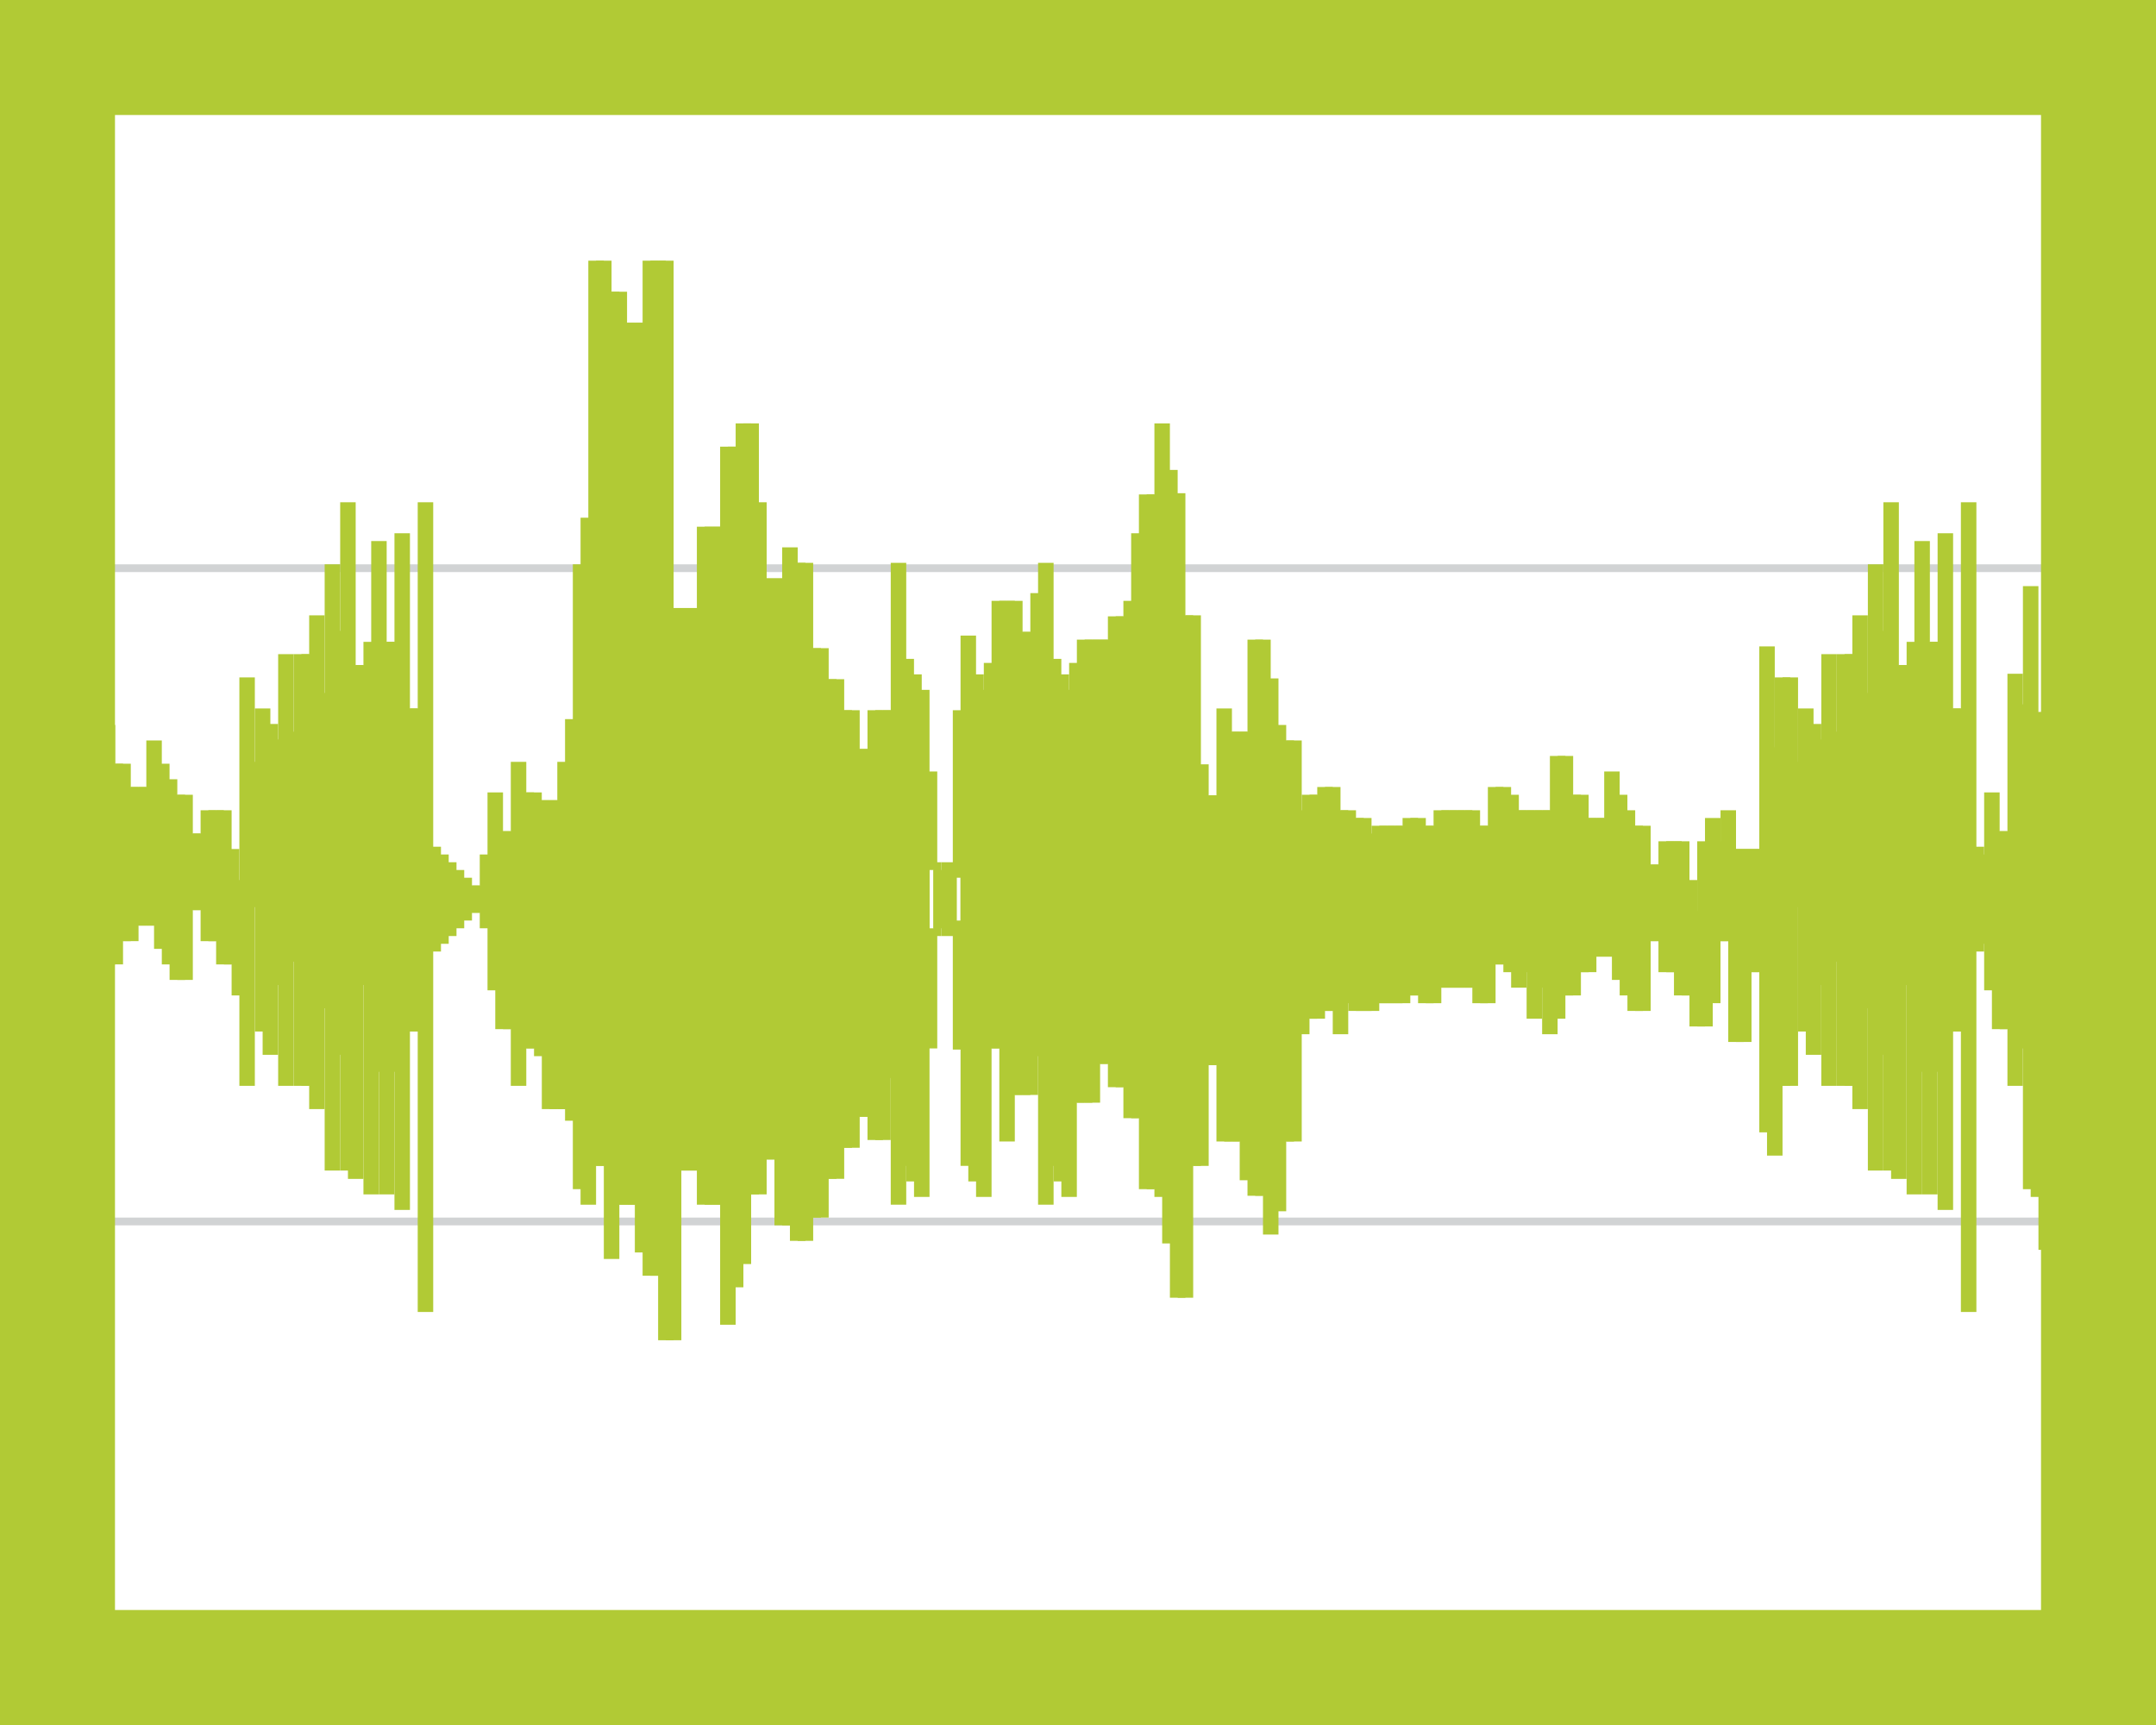 <?xml version="1.0" encoding="utf-8"?>
<!-- Generator: Adobe Illustrator 15.0.0, SVG Export Plug-In . SVG Version: 6.00 Build 0)  -->
<!DOCTYPE svg PUBLIC "-//W3C//DTD SVG 1.1//EN" "http://www.w3.org/Graphics/SVG/1.1/DTD/svg11.dtd">
<svg version="1.1" id="Layer_1" xmlns:x="http://ns.adobe.com/Extensibility/1.0/" xmlns:i="http://ns.adobe.com/AdobeIllustrator/10.0/" xmlns:graph="http://ns.adobe.com/Graphs/1.0/"
	 xmlns="http://www.w3.org/2000/svg" xmlns:xlink="http://www.w3.org/1999/xlink" x="0px" y="0px" width="75px" height="60px"
	 viewBox="0 0 75 60" enable-background="new 0 0 75 60" xml:space="preserve">
<rect x="0" y="0" width="75" height="60" fill="#333333" stroke="none"/>
<rect x="2" y="2" fill="#FFFFFF" width="71" height="56"/>
<g>
	<rect x="2.807" y="19.628" fill="#D1D3D4" width="69.992" height="0.27"/>
</g>
<g>
	<rect x="2.807" y="42.351" fill="#D1D3D4" width="69.992" height="0.27"/>
</g>
<g>
	<g>
		<rect x="8.327" y="23.562" fill="#B1CA35" width="0.538" height="14.206"/>
	</g>
	<g>
		<rect x="9.676" y="22.753" fill="#B1CA35" width="0.539" height="15.015"/>
	</g>
	<g>
		<rect x="10.215" y="22.753" fill="#B1CA35" width="0.539" height="15.015"/>
	</g>
	<g>
		<rect x="10.485" y="22.753" fill="#B1CA35" width="0.538" height="15.015"/>
	</g>
	<g>
		<rect x="11.024" y="24.102" fill="#B1CA35" width="0.539" height="10.969"/>
	</g>
	<g>
		<rect x="10.755" y="21.403" fill="#B1CA35" width="0.538" height="17.174"/>
	</g>
	<g>
		<rect x="11.294" y="19.628" fill="#B1CA35" width="0.539" height="21.087"/>
	</g>
	<g>
		<rect x="11.834" y="17.47" fill="#B1CA35" width="0.539" height="23.245"/>
	</g>
	<g>
		<rect x="12.104" y="23.134" fill="#B1CA35" width="0.539" height="17.871"/>
	</g>
	<g>
		<rect x="12.643" y="22.325" fill="#B1CA35" width="0.539" height="19.219"/>
	</g>
	<g>
		<rect x="13.722" y="18.548" fill="#B1CA35" width="0.539" height="23.536"/>
	</g>
	<g>
		<rect x="13.991" y="24.642" fill="#B1CA35" width="0.539" height="11.237"/>
	</g>
	<g>
		<rect x="14.262" y="24.642" fill="#B1CA35" width="0.539" height="11.237"/>
	</g>
	<g>
		<rect x="14.531" y="17.47" fill="#B1CA35" width="0.539" height="28.164"/>
	</g>
	<g>
		<rect x="14.801" y="29.451" fill="#B1CA35" width="0.539" height="3.646"/>
	</g>
	<g>
		<rect x="15.071" y="29.721" fill="#B1CA35" width="0.538" height="3.107"/>
	</g>
	<g>
		<rect x="15.34" y="29.991" fill="#B1CA35" width="0.54" height="2.567"/>
	</g>
	<g>
		<rect x="15.61" y="30.261" fill="#B1CA35" width="0.539" height="2.027"/>
	</g>
	<g>
		<rect x="32.47" y="30.261" fill="#B1CA35" width="0.539" height="2.027"/>
	</g>
	<g>
		<rect x="32.74" y="29.991" fill="#B1CA35" width="0.538" height="2.567"/>
	</g>
	<g>
		<rect x="15.88" y="30.53" fill="#B1CA35" width="0.539" height="1.488"/>
	</g>
	<g>
		<rect x="16.149" y="30.8" fill="#B1CA35" width="0.539" height="0.949"/>
	</g>
	<g>
		<rect x="16.419" y="30.8" fill="#B1CA35" width="0.539" height="0.949"/>
	</g>
	<g>
		<rect x="16.689" y="29.721" fill="#B1CA35" width="0.539" height="2.567"/>
	</g>
	<g>
		<rect x="16.959" y="27.562" fill="#B1CA35" width="0.539" height="6.884"/>
	</g>
	<g>
		<rect x="17.229" y="28.911" fill="#B1CA35" width="0.539" height="6.885"/>
	</g>
	<g>
		<rect x="17.498" y="28.911" fill="#B1CA35" width="0.54" height="6.885"/>
	</g>
	<g>
		<rect x="17.769" y="26.499" fill="#B1CA35" width="0.539" height="11.269"/>
	</g>
	<g>
		<rect x="18.038" y="27.562" fill="#B1CA35" width="0.539" height="8.904"/>
	</g>
	<g>
		<rect x="18.308" y="27.562" fill="#B1CA35" width="0.539" height="8.904"/>
	</g>
	<g>
		<rect x="18.577" y="27.833" fill="#B1CA35" width="0.539" height="8.903"/>
	</g>
	<g>
		<rect x="18.848" y="27.833" fill="#B1CA35" width="0.539" height="10.744"/>
	</g>
	<g>
		<rect x="19.117" y="27.833" fill="#B1CA35" width="0.539" height="10.744"/>
	</g>
	<g>
		<rect x="19.387" y="26.499" fill="#B1CA35" width="0.539" height="12.078"/>
	</g>
	<g>
		<rect x="19.656" y="25.013" fill="#B1CA35" width="0.539" height="13.969"/>
	</g>
	<g>
		<rect x="19.927" y="19.628" fill="#B1CA35" width="0.539" height="21.734"/>
	</g>
	<g>
		<rect x="20.196" y="18.007" fill="#B1CA35" width="0.539" height="23.896"/>
	</g>
	<g>
		<rect x="20.466" y="9.067" fill="#B1CA35" width="0.539" height="31.485"/>
	</g>
	<g>
		<rect x="20.735" y="9.067" fill="#B1CA35" width="0.539" height="31.485"/>
	</g>
	<g>
		<rect x="21.005" y="10.147" fill="#B1CA35" width="0.54" height="33.643"/>
	</g>
	<g>
		<rect x="21.275" y="10.147" fill="#B1CA35" width="0.538" height="31.755"/>
	</g>
	<g>
		<rect x="21.545" y="11.226" fill="#B1CA35" width="0.539" height="30.677"/>
	</g>
	<g>
		<rect x="21.814" y="11.226" fill="#B1CA35" width="0.539" height="30.677"/>
	</g>
	<g>
		<rect x="22.084" y="11.226" fill="#B1CA35" width="0.539" height="32.338"/>
	</g>
	<g>
		<rect x="22.354" y="9.067" fill="#B1CA35" width="0.539" height="35.306"/>
	</g>
	<g>
		<rect x="22.624" y="9.067" fill="#B1CA35" width="0.538" height="35.306"/>
	</g>
	<g>
		<rect x="22.894" y="9.067" fill="#B1CA35" width="0.539" height="37.55"/>
	</g>
	<g>
		<rect x="23.163" y="21.149" fill="#B1CA35" width="0.539" height="25.468"/>
	</g>
	<g>
		<rect x="23.433" y="21.149" fill="#B1CA35" width="0.539" height="19.565"/>
	</g>
	<g>
		<rect x="23.703" y="21.149" fill="#B1CA35" width="0.538" height="19.565"/>
	</g>
	<g>
		<rect x="23.973" y="21.149" fill="#B1CA35" width="0.539" height="19.565"/>
	</g>
	<g>
		<rect x="24.242" y="18.32" fill="#B1CA35" width="0.539" height="23.582"/>
	</g>
	<g>
		<rect x="24.512" y="18.32" fill="#B1CA35" width="0.539" height="23.582"/>
	</g>
	<g>
		<rect x="24.782" y="18.32" fill="#B1CA35" width="0.538" height="23.582"/>
	</g>
	<g>
		<rect x="25.051" y="15.536" fill="#B1CA35" width="0.54" height="30.542"/>
	</g>
	<g>
		<rect x="25.321" y="15.536" fill="#B1CA35" width="0.539" height="29.24"/>
	</g>
	<g>
		<rect x="25.591" y="14.727" fill="#B1CA35" width="0.539" height="29.24"/>
	</g>
	<g>
		<rect x="25.861" y="14.727" fill="#B1CA35" width="0.538" height="26.817"/>
	</g>
	<g>
		<rect x="26.131" y="17.47" fill="#B1CA35" width="0.538" height="24.074"/>
	</g>
	<g>
		<rect x="26.4" y="20.117" fill="#B1CA35" width="0.539" height="20.212"/>
	</g>
	<g>
		<rect x="26.67" y="20.117" fill="#B1CA35" width="0.539" height="20.212"/>
	</g>
	<g>
		<rect x="26.94" y="20.117" fill="#B1CA35" width="0.538" height="22.503"/>
	</g>
	<g>
		<rect x="27.209" y="19.038" fill="#B1CA35" width="0.54" height="23.582"/>
	</g>
	<g>
		<rect x="27.479" y="19.577" fill="#B1CA35" width="0.539" height="23.583"/>
	</g>
	<g>
		<rect x="27.749" y="19.577" fill="#B1CA35" width="0.539" height="23.583"/>
	</g>
	<g>
		<rect x="28.019" y="22.545" fill="#B1CA35" width="0.54" height="19.806"/>
	</g>
	<g>
		<rect x="28.289" y="22.545" fill="#B1CA35" width="0.538" height="19.806"/>
	</g>
	<g>
		<rect x="28.559" y="23.624" fill="#B1CA35" width="0.539" height="17.378"/>
	</g>
	<g>
		<rect x="28.828" y="23.624" fill="#B1CA35" width="0.539" height="17.378"/>
	</g>
	<g>
		<rect x="29.098" y="24.703" fill="#B1CA35" width="0.539" height="15.219"/>
	</g>
	<g>
		<rect x="29.367" y="24.703" fill="#B1CA35" width="0.539" height="15.219"/>
	</g>
	<g>
		<rect x="29.638" y="26.052" fill="#B1CA35" width="0.539" height="12.792"/>
	</g>
	<g>
		<rect x="29.907" y="26.052" fill="#B1CA35" width="0.539" height="12.792"/>
	</g>
	<g>
		<rect x="30.177" y="24.703" fill="#B1CA35" width="0.539" height="14.949"/>
	</g>
	<g>
		<rect x="30.446" y="24.703" fill="#B1CA35" width="0.539" height="14.949"/>
	</g>
	<g>
		<rect x="30.717" y="24.703" fill="#B1CA35" width="0.539" height="12.792"/>
	</g>
	<g>
		<rect x="30.986" y="19.577" fill="#B1CA35" width="0.539" height="22.325"/>
	</g>
	<g>
		<rect x="31.256" y="22.917" fill="#B1CA35" width="0.539" height="17.636"/>
	</g>
	<g>
		<rect x="31.526" y="23.456" fill="#B1CA35" width="0.538" height="17.637"/>
	</g>
	<g>
		<rect x="31.796" y="23.995" fill="#B1CA35" width="0.539" height="17.637"/>
	</g>
	<g>
		<path fill="#B1CA35" d="M32.604,36.467h-0.539v-9.633h0.539v3.157h0.135v2.567h-0.135V36.467z M32.335,32.289h0.135v-2.028h-0.135
			V32.289z"/>
	</g>
	<g>
		<rect x="36.111" y="19.577" fill="#B1CA35" width="0.54" height="22.325"/>
	</g>
	<g>
		<rect x="36.382" y="22.917" fill="#B1CA35" width="0.538" height="17.636"/>
	</g>
	<g>
		<rect x="36.651" y="23.456" fill="#B1CA35" width="0.539" height="17.637"/>
	</g>
	<g>
		<rect x="36.921" y="23.995" fill="#B1CA35" width="0.539" height="17.637"/>
	</g>
	<g>
		<rect x="37.191" y="23.058" fill="#B1CA35" width="0.539" height="15.297"/>
	</g>
	<g>
		<rect x="37.461" y="22.248" fill="#B1CA35" width="0.538" height="16.106"/>
	</g>
	<g>
		<rect x="37.73" y="22.248" fill="#B1CA35" width="0.539" height="16.106"/>
	</g>
	<g>
		<rect x="38" y="22.248" fill="#B1CA35" width="0.539" height="14.758"/>
	</g>
	<g>
		<rect x="38.27" y="22.248" fill="#B1CA35" width="0.54" height="14.758"/>
	</g>
	<g>
		<rect x="38.54" y="21.438" fill="#B1CA35" width="0.538" height="16.377"/>
	</g>
	<g>
		<rect x="38.81" y="21.438" fill="#B1CA35" width="0.539" height="16.377"/>
	</g>
	<g>
		<rect x="39.079" y="20.899" fill="#B1CA35" width="0.539" height="17.994"/>
	</g>
	<g>
		<rect x="39.349" y="18.548" fill="#B1CA35" width="0.539" height="20.346"/>
	</g>
	<g>
		<rect x="39.619" y="17.198" fill="#B1CA35" width="0.538" height="24.164"/>
	</g>
	<g>
		<rect x="39.888" y="17.198" fill="#B1CA35" width="0.54" height="24.164"/>
	</g>
	<g>
		<rect x="40.158" y="14.727" fill="#B1CA35" width="0.539" height="26.905"/>
	</g>
	<g>
		<rect x="40.428" y="16.345" fill="#B1CA35" width="0.539" height="26.905"/>
	</g>
	<g>
		<rect x="40.697" y="17.155" fill="#B1CA35" width="0.539" height="27.983"/>
	</g>
	<g>
		<rect x="40.968" y="21.403" fill="#B1CA35" width="0.539" height="23.735"/>
	</g>
	<g>
		<rect x="41.237" y="21.403" fill="#B1CA35" width="0.539" height="19.149"/>
	</g>
	<g>
		<rect x="41.507" y="26.585" fill="#B1CA35" width="0.539" height="13.968"/>
	</g>
	<g>
		<rect x="41.777" y="27.665" fill="#B1CA35" width="0.538" height="9.382"/>
	</g>
	<g>
		<rect x="42.046" y="27.665" fill="#B1CA35" width="0.54" height="9.382"/>
	</g>
	<g>
		<rect x="42.316" y="24.642" fill="#B1CA35" width="0.539" height="15.062"/>
	</g>
	<g>
		<rect x="42.586" y="25.45" fill="#B1CA35" width="0.539" height="14.254"/>
	</g>
	<g>
		<rect x="42.856" y="25.45" fill="#B1CA35" width="0.538" height="14.254"/>
	</g>
	<g>
		<rect x="43.125" y="25.45" fill="#B1CA35" width="0.539" height="15.602"/>
	</g>
	<g>
		<rect x="43.396" y="22.248" fill="#B1CA35" width="0.539" height="19.344"/>
	</g>
	<g>
		<rect x="43.665" y="22.248" fill="#B1CA35" width="0.539" height="19.344"/>
	</g>
	<g>
		<rect x="43.935" y="23.597" fill="#B1CA35" width="0.539" height="19.344"/>
	</g>
	<g>
		<rect x="44.204" y="25.216" fill="#B1CA35" width="0.539" height="16.915"/>
	</g>
	<g>
		<rect x="44.474" y="25.755" fill="#B1CA35" width="0.54" height="13.949"/>
	</g>
	<g>
		<rect x="44.744" y="25.755" fill="#B1CA35" width="0.539" height="13.949"/>
	</g>
	<g>
		<rect x="45.014" y="28.183" fill="#B1CA35" width="0.539" height="7.79"/>
	</g>
	<g>
		<rect x="45.283" y="27.644" fill="#B1CA35" width="0.539" height="7.789"/>
	</g>
	<g>
		<rect x="45.554" y="27.644" fill="#B1CA35" width="0.539" height="7.789"/>
	</g>
	<g>
		<rect x="45.823" y="27.374" fill="#B1CA35" width="0.539" height="7.789"/>
	</g>
	<g>
		<rect x="46.093" y="27.374" fill="#B1CA35" width="0.539" height="7.789"/>
	</g>
	<g>
		<rect x="46.362" y="28.183" fill="#B1CA35" width="0.539" height="7.79"/>
	</g>
	<g>
		<rect x="46.632" y="28.183" fill="#B1CA35" width="0.539" height="6.711"/>
	</g>
	<g>
		<rect x="46.902" y="28.452" fill="#B1CA35" width="0.539" height="6.711"/>
	</g>
	<g>
		<rect x="47.172" y="28.452" fill="#B1CA35" width="0.539" height="6.711"/>
	</g>
	<g>
		<rect x="47.441" y="28.992" fill="#B1CA35" width="0.539" height="6.171"/>
	</g>
	<g>
		<rect x="47.711" y="28.722" fill="#B1CA35" width="0.539" height="6.172"/>
	</g>
	<g>
		<rect x="47.981" y="28.722" fill="#B1CA35" width="0.539" height="6.172"/>
	</g>
	<g>
		<rect x="48.251" y="28.722" fill="#B1CA35" width="0.539" height="6.172"/>
	</g>
	<g>
		<rect x="48.521" y="28.722" fill="#B1CA35" width="0.539" height="6.172"/>
	</g>
	<g>
		<rect x="48.791" y="28.452" fill="#B1CA35" width="0.538" height="6.172"/>
	</g>
	<g>
		<rect x="49.06" y="28.452" fill="#B1CA35" width="0.54" height="6.172"/>
	</g>
	<g>
		<rect x="49.33" y="28.722" fill="#B1CA35" width="0.539" height="6.172"/>
	</g>
	<g>
		<rect x="49.6" y="28.722" fill="#B1CA35" width="0.539" height="6.172"/>
	</g>
	<g>
		<rect x="49.869" y="28.183" fill="#B1CA35" width="0.539" height="6.171"/>
	</g>
	<g>
		<rect x="50.139" y="28.183" fill="#B1CA35" width="0.54" height="6.171"/>
	</g>
	<g>
		<rect x="50.409" y="28.183" fill="#B1CA35" width="0.538" height="6.171"/>
	</g>
	<g>
		<rect x="50.679" y="28.183" fill="#B1CA35" width="0.539" height="6.171"/>
	</g>
	<g>
		<rect x="50.948" y="28.183" fill="#B1CA35" width="0.539" height="6.171"/>
	</g>
	<g>
		<rect x="51.218" y="28.722" fill="#B1CA35" width="0.539" height="6.172"/>
	</g>
	<g>
		<rect x="51.488" y="28.722" fill="#B1CA35" width="0.538" height="6.172"/>
	</g>
	<g>
		<rect x="51.758" y="27.374" fill="#B1CA35" width="0.539" height="6.171"/>
	</g>
	<g>
		<rect x="52.027" y="27.374" fill="#B1CA35" width="0.539" height="6.171"/>
	</g>
	<g>
		<rect x="52.297" y="27.644" fill="#B1CA35" width="0.539" height="6.171"/>
	</g>
	<g>
		<rect x="52.567" y="28.183" fill="#B1CA35" width="0.538" height="6.171"/>
	</g>
	<g>
		<rect x="52.837" y="28.183" fill="#B1CA35" width="0.539" height="5.632"/>
	</g>
	<g>
		<rect x="53.106" y="28.183" fill="#B1CA35" width="0.539" height="7.25"/>
	</g>
	<g>
		<rect x="53.646" y="28.183" fill="#B1CA35" width="0.538" height="7.79"/>
	</g>
	<g>
		<rect x="53.916" y="26.294" fill="#B1CA35" width="0.539" height="9.139"/>
	</g>
	<g>
		<rect x="54.186" y="26.294" fill="#B1CA35" width="0.539" height="8.33"/>
	</g>
	<g>
		<rect x="54.455" y="27.644" fill="#B1CA35" width="0.54" height="6.98"/>
	</g>
	<g>
		<rect x="54.726" y="27.644" fill="#B1CA35" width="0.538" height="6.171"/>
	</g>
	<g>
		<rect x="54.995" y="28.452" fill="#B1CA35" width="0.539" height="5.362"/>
	</g>
	<g>
		<rect x="55.265" y="28.452" fill="#B1CA35" width="0.539" height="4.822"/>
	</g>
	<g>
		<rect x="55.534" y="28.452" fill="#B1CA35" width="0.539" height="4.822"/>
	</g>
	<g>
		<rect x="55.805" y="26.834" fill="#B1CA35" width="0.538" height="6.44"/>
	</g>
	<g>
		<rect x="56.073" y="27.644" fill="#B1CA35" width="0.539" height="6.44"/>
	</g>
	<g>
		<rect x="56.343" y="28.183" fill="#B1CA35" width="0.54" height="6.441"/>
	</g>
	<g>
		<rect x="56.613" y="28.722" fill="#B1CA35" width="0.539" height="6.441"/>
	</g>
	<g>
		<rect x="56.883" y="28.722" fill="#B1CA35" width="0.539" height="6.441"/>
	</g>
	<g>
		<rect x="57.153" y="30.071" fill="#B1CA35" width="0.539" height="2.664"/>
	</g>
	<g>
		<rect x="57.423" y="30.071" fill="#B1CA35" width="0.539" height="2.664"/>
	</g>
	<g>
		<rect x="57.692" y="29.262" fill="#B1CA35" width="0.539" height="4.553"/>
	</g>
	<g>
		<rect x="57.962" y="29.262" fill="#B1CA35" width="0.539" height="4.553"/>
	</g>
	<g>
		<rect x="58.232" y="29.262" fill="#B1CA35" width="0.539" height="5.362"/>
	</g>
	<g>
		<rect x="58.502" y="30.61" fill="#B1CA35" width="0.539" height="4.014"/>
	</g>
	<g>
		<rect x="58.771" y="31.689" fill="#B1CA35" width="0.539" height="4.014"/>
	</g>
	<g>
		<rect x="59.041" y="29.262" fill="#B1CA35" width="0.539" height="6.441"/>
	</g>
	<g>
		<rect x="59.311" y="28.452" fill="#B1CA35" width="0.539" height="6.441"/>
	</g>
	<g>
		<rect x="59.58" y="29.262" fill="#B1CA35" width="0.539" height="3.474"/>
	</g>
	<g>
		<rect x="59.851" y="28.183" fill="#B1CA35" width="0.539" height="4.553"/>
	</g>
	<g>
		<rect x="60.12" y="29.531" fill="#B1CA35" width="0.539" height="6.711"/>
	</g>
	<g>
		<rect x="60.39" y="29.531" fill="#B1CA35" width="0.539" height="6.711"/>
	</g>
	<g>
		<rect x="60.659" y="29.531" fill="#B1CA35" width="0.54" height="4.283"/>
	</g>
	<g>
		<rect x="60.93" y="29.531" fill="#B1CA35" width="0.539" height="4.283"/>
	</g>
	<g>
		<rect x="53.376" y="28.183" fill="#B1CA35" width="0.539" height="6.171"/>
	</g>
	<g>
		<rect x="-0.036" y="27.104" fill="#B1CA35" width="0.539" height="6.171"/>
	</g>
	<g>
		<rect x="0.233" y="27.104" fill="#B1CA35" width="0.54" height="6.171"/>
	</g>
	<g>
		<rect x="0.504" y="27.644" fill="#B1CA35" width="0.539" height="6.171"/>
	</g>
	<g>
		<rect x="0.773" y="27.644" fill="#B1CA35" width="0.539" height="6.171"/>
	</g>
	<g>
		<rect x="1.044" y="26.294" fill="#B1CA35" width="0.538" height="6.171"/>
	</g>
	<g>
		<rect x="1.312" y="26.294" fill="#B1CA35" width="0.539" height="6.171"/>
	</g>
	<g>
		<rect x="1.583" y="26.564" fill="#B1CA35" width="0.539" height="6.171"/>
	</g>
	<g>
		<rect x="1.853" y="27.104" fill="#B1CA35" width="0.539" height="6.171"/>
	</g>
	<g>
		<rect x="2.122" y="27.104" fill="#B1CA35" width="0.539" height="5.632"/>
	</g>
	<g>
		<rect x="2.392" y="27.104" fill="#B1CA35" width="0.539" height="7.25"/>
	</g>
	<g>
		<rect x="2.932" y="27.104" fill="#B1CA35" width="0.539" height="7.79"/>
	</g>
	<g>
		<rect x="3.201" y="25.216" fill="#B1CA35" width="0.539" height="9.138"/>
	</g>
	<g>
		<rect x="3.471" y="25.216" fill="#B1CA35" width="0.539" height="8.329"/>
	</g>
	<g>
		<rect x="3.741" y="26.564" fill="#B1CA35" width="0.539" height="6.98"/>
	</g>
	<g>
		<rect x="4.011" y="26.564" fill="#B1CA35" width="0.539" height="6.171"/>
	</g>
	<g>
		<rect x="4.28" y="27.374" fill="#B1CA35" width="0.539" height="5.361"/>
	</g>
	<g>
		<rect x="4.55" y="27.374" fill="#B1CA35" width="0.539" height="4.821"/>
	</g>
	<g>
		<rect x="4.82" y="27.374" fill="#B1CA35" width="0.538" height="4.821"/>
	</g>
	<g>
		<rect x="5.09" y="25.755" fill="#B1CA35" width="0.539" height="6.44"/>
	</g>
	<g>
		<rect x="5.359" y="26.564" fill="#B1CA35" width="0.539" height="6.44"/>
	</g>
	<g>
		<rect x="5.629" y="27.104" fill="#B1CA35" width="0.539" height="6.441"/>
	</g>
	<g>
		<rect x="5.899" y="27.644" fill="#B1CA35" width="0.539" height="6.44"/>
	</g>
	<g>
		<rect x="6.169" y="27.644" fill="#B1CA35" width="0.539" height="6.44"/>
	</g>
	<g>
		<rect x="6.438" y="28.992" fill="#B1CA35" width="0.538" height="2.664"/>
	</g>
	<g>
		<rect x="6.708" y="28.992" fill="#B1CA35" width="0.539" height="2.664"/>
	</g>
	<g>
		<rect x="6.978" y="28.183" fill="#B1CA35" width="0.539" height="4.553"/>
	</g>
	<g>
		<rect x="7.248" y="28.183" fill="#B1CA35" width="0.538" height="4.553"/>
	</g>
	<g>
		<rect x="7.518" y="28.183" fill="#B1CA35" width="0.539" height="5.362"/>
	</g>
	<g>
		<rect x="7.787" y="29.531" fill="#B1CA35" width="0.539" height="4.014"/>
	</g>
	<g>
		<rect x="8.057" y="30.61" fill="#B1CA35" width="0.539" height="4.014"/>
	</g>
	<g>
		<rect x="2.662" y="27.104" fill="#B1CA35" width="0.539" height="6.171"/>
	</g>
	<g>
		<path fill="#B1CA35" d="M33.684,36.507h-0.539v-4.219h-0.136v-2.027h0.136v-5.558h0.539V36.507z M33.279,32.019h0.135V30.53
			h-0.135V32.019z"/>
	</g>
	<g>
		<rect x="33.414" y="22.107" fill="#B1CA35" width="0.539" height="18.445"/>
	</g>
	<g>
		<rect x="33.684" y="23.456" fill="#B1CA35" width="0.539" height="17.637"/>
	</g>
	<g>
		<rect x="33.954" y="23.995" fill="#B1CA35" width="0.539" height="17.637"/>
	</g>
	<g>
		<rect x="34.224" y="23.058" fill="#B1CA35" width="0.539" height="13.409"/>
	</g>
	<g>
		<rect x="34.493" y="20.899" fill="#B1CA35" width="0.539" height="15.567"/>
	</g>
	<g>
		<rect x="34.763" y="20.899" fill="#B1CA35" width="0.539" height="18.805"/>
	</g>
	<g>
		<rect x="35.032" y="20.899" fill="#B1CA35" width="0.54" height="17.186"/>
	</g>
	<g>
		<rect x="35.303" y="21.978" fill="#B1CA35" width="0.538" height="16.107"/>
	</g>
	<g>
		<rect x="35.572" y="21.978" fill="#B1CA35" width="0.539" height="16.107"/>
	</g>
	<g>
		<rect x="35.842" y="20.63" fill="#B1CA35" width="0.539" height="16.106"/>
	</g>
	<g>
		<rect x="13.183" y="22.325" fill="#B1CA35" width="0.539" height="19.219"/>
	</g>
	<g>
		<rect x="13.452" y="22.325" fill="#B1CA35" width="0.539" height="14.955"/>
	</g>
	<g>
		<rect x="12.913" y="18.819" fill="#B1CA35" width="0.538" height="18.461"/>
	</g>
	<g>
		<rect x="12.373" y="23.134" fill="#B1CA35" width="0.539" height="11.127"/>
	</g>
	<g>
		<rect x="11.564" y="21.944" fill="#B1CA35" width="0.538" height="14.744"/>
	</g>
	<g>
		<rect x="9.945" y="25.45" fill="#B1CA35" width="0.539" height="8.001"/>
	</g>
	<g>
		<rect x="8.597" y="26.499" fill="#B1CA35" width="0.539" height="5.054"/>
	</g>
	<g>
		<rect x="8.866" y="24.642" fill="#B1CA35" width="0.539" height="11.237"/>
	</g>
	<g>
		<rect x="9.136" y="25.181" fill="#B1CA35" width="0.539" height="11.508"/>
	</g>
	<g>
		<rect x="9.406" y="25.72" fill="#B1CA35" width="0.538" height="8.541"/>
	</g>
	<g>
		<rect x="62.009" y="23.562" fill="#B1CA35" width="0.539" height="14.206"/>
	</g>
	<g>
		<rect x="61.739" y="23.562" fill="#B1CA35" width="0.538" height="14.206"/>
	</g>
	<g>
		<rect x="61.469" y="25.99" fill="#B1CA35" width="0.539" height="14.205"/>
	</g>
	<g>
		<rect x="61.2" y="22.483" fill="#B1CA35" width="0.538" height="16.903"/>
	</g>
	<g>
		<rect x="63.357" y="22.753" fill="#B1CA35" width="0.538" height="15.015"/>
	</g>
	<g>
		<rect x="63.896" y="22.753" fill="#B1CA35" width="0.539" height="15.015"/>
	</g>
	<g>
		<rect x="64.166" y="22.753" fill="#B1CA35" width="0.54" height="15.015"/>
	</g>
	<g>
		<rect x="64.706" y="24.102" fill="#B1CA35" width="0.539" height="10.969"/>
	</g>
	<g>
		<rect x="64.437" y="21.403" fill="#B1CA35" width="0.539" height="17.174"/>
	</g>
	<g>
		<rect x="64.977" y="19.628" fill="#B1CA35" width="0.538" height="21.087"/>
	</g>
	<g>
		<rect x="65.516" y="17.47" fill="#B1CA35" width="0.539" height="23.245"/>
	</g>
	<g>
		<rect x="65.785" y="23.134" fill="#B1CA35" width="0.539" height="17.871"/>
	</g>
	<g>
		<rect x="66.325" y="22.325" fill="#B1CA35" width="0.539" height="19.219"/>
	</g>
	<g>
		<rect x="67.403" y="18.548" fill="#B1CA35" width="0.539" height="23.536"/>
	</g>
	<g>
		<rect x="67.673" y="24.642" fill="#B1CA35" width="0.539" height="11.237"/>
	</g>
	<g>
		<rect x="67.942" y="24.642" fill="#B1CA35" width="0.54" height="11.237"/>
	</g>
	<g>
		<rect x="68.213" y="17.47" fill="#B1CA35" width="0.539" height="28.164"/>
	</g>
	<g>
		<rect x="68.482" y="29.451" fill="#B1CA35" width="0.539" height="3.646"/>
	</g>
	<g>
		<rect x="68.753" y="29.721" fill="#B1CA35" width="0.538" height="3.107"/>
	</g>
	<g>
		<rect x="69.022" y="27.562" fill="#B1CA35" width="0.539" height="6.884"/>
	</g>
	<g>
		<rect x="69.292" y="28.911" fill="#B1CA35" width="0.539" height="6.885"/>
	</g>
	<g>
		<rect x="69.562" y="28.911" fill="#B1CA35" width="0.539" height="6.885"/>
	</g>
	<g>
		<rect x="69.832" y="23.435" fill="#B1CA35" width="0.538" height="14.333"/>
	</g>
	<g>
		<rect x="70.102" y="24.499" fill="#B1CA35" width="0.539" height="11.968"/>
	</g>
	<g>
		<rect x="70.371" y="20.387" fill="#B1CA35" width="0.539" height="20.976"/>
	</g>
	<g>
		<rect x="70.641" y="24.769" fill="#B1CA35" width="0.539" height="16.863"/>
	</g>
	<g>
		<rect x="70.911" y="24.769" fill="#B1CA35" width="0.538" height="18.704"/>
	</g>
	<g>
		<rect x="71.18" y="24.769" fill="#B1CA35" width="0.54" height="18.704"/>
	</g>
	<g>
		<rect x="71.45" y="23.435" fill="#B1CA35" width="0.539" height="15.143"/>
	</g>
	<g>
		<rect x="71.72" y="25.013" fill="#B1CA35" width="0.539" height="13.969"/>
	</g>
	<g>
		<rect x="71.99" y="19.628" fill="#B1CA35" width="0.538" height="21.734"/>
	</g>
	<g>
		<rect x="72.259" y="18.007" fill="#B1CA35" width="0.54" height="23.896"/>
	</g>
	<g>
		<rect x="72.529" y="9.067" fill="#B1CA35" width="0.539" height="31.485"/>
	</g>
	<g>
		<rect x="72.799" y="9.067" fill="#B1CA35" width="0.539" height="31.485"/>
	</g>
	<g>
		<rect x="73.069" y="10.147" fill="#B1CA35" width="0.538" height="33.643"/>
	</g>
	<g>
		<rect x="73.338" y="10.147" fill="#B1CA35" width="0.54" height="31.755"/>
	</g>
	<g>
		<rect x="66.864" y="22.325" fill="#B1CA35" width="0.539" height="19.219"/>
	</g>
	<g>
		<rect x="67.134" y="22.325" fill="#B1CA35" width="0.539" height="14.955"/>
	</g>
	<g>
		<rect x="66.595" y="18.819" fill="#B1CA35" width="0.539" height="18.461"/>
	</g>
	<g>
		<rect x="66.056" y="23.134" fill="#B1CA35" width="0.538" height="11.127"/>
	</g>
	<g>
		<rect x="65.246" y="21.944" fill="#B1CA35" width="0.539" height="14.744"/>
	</g>
	<g>
		<rect x="63.627" y="25.45" fill="#B1CA35" width="0.539" height="8.002"/>
	</g>
	<g>
		<rect x="62.278" y="26.499" fill="#B1CA35" width="0.539" height="5.054"/>
	</g>
	<g>
		<rect x="62.548" y="24.642" fill="#B1CA35" width="0.539" height="11.237"/>
	</g>
	<g>
		<rect x="62.817" y="25.181" fill="#B1CA35" width="0.539" height="11.508"/>
	</g>
	<g>
		<rect x="63.087" y="25.72" fill="#B1CA35" width="0.54" height="8.541"/>
	</g>
</g>
<path fill="#B1CA35" d="M71,4v52H4V4H71 M75,0H0v60h75V0L75,0z"/>
</svg>
